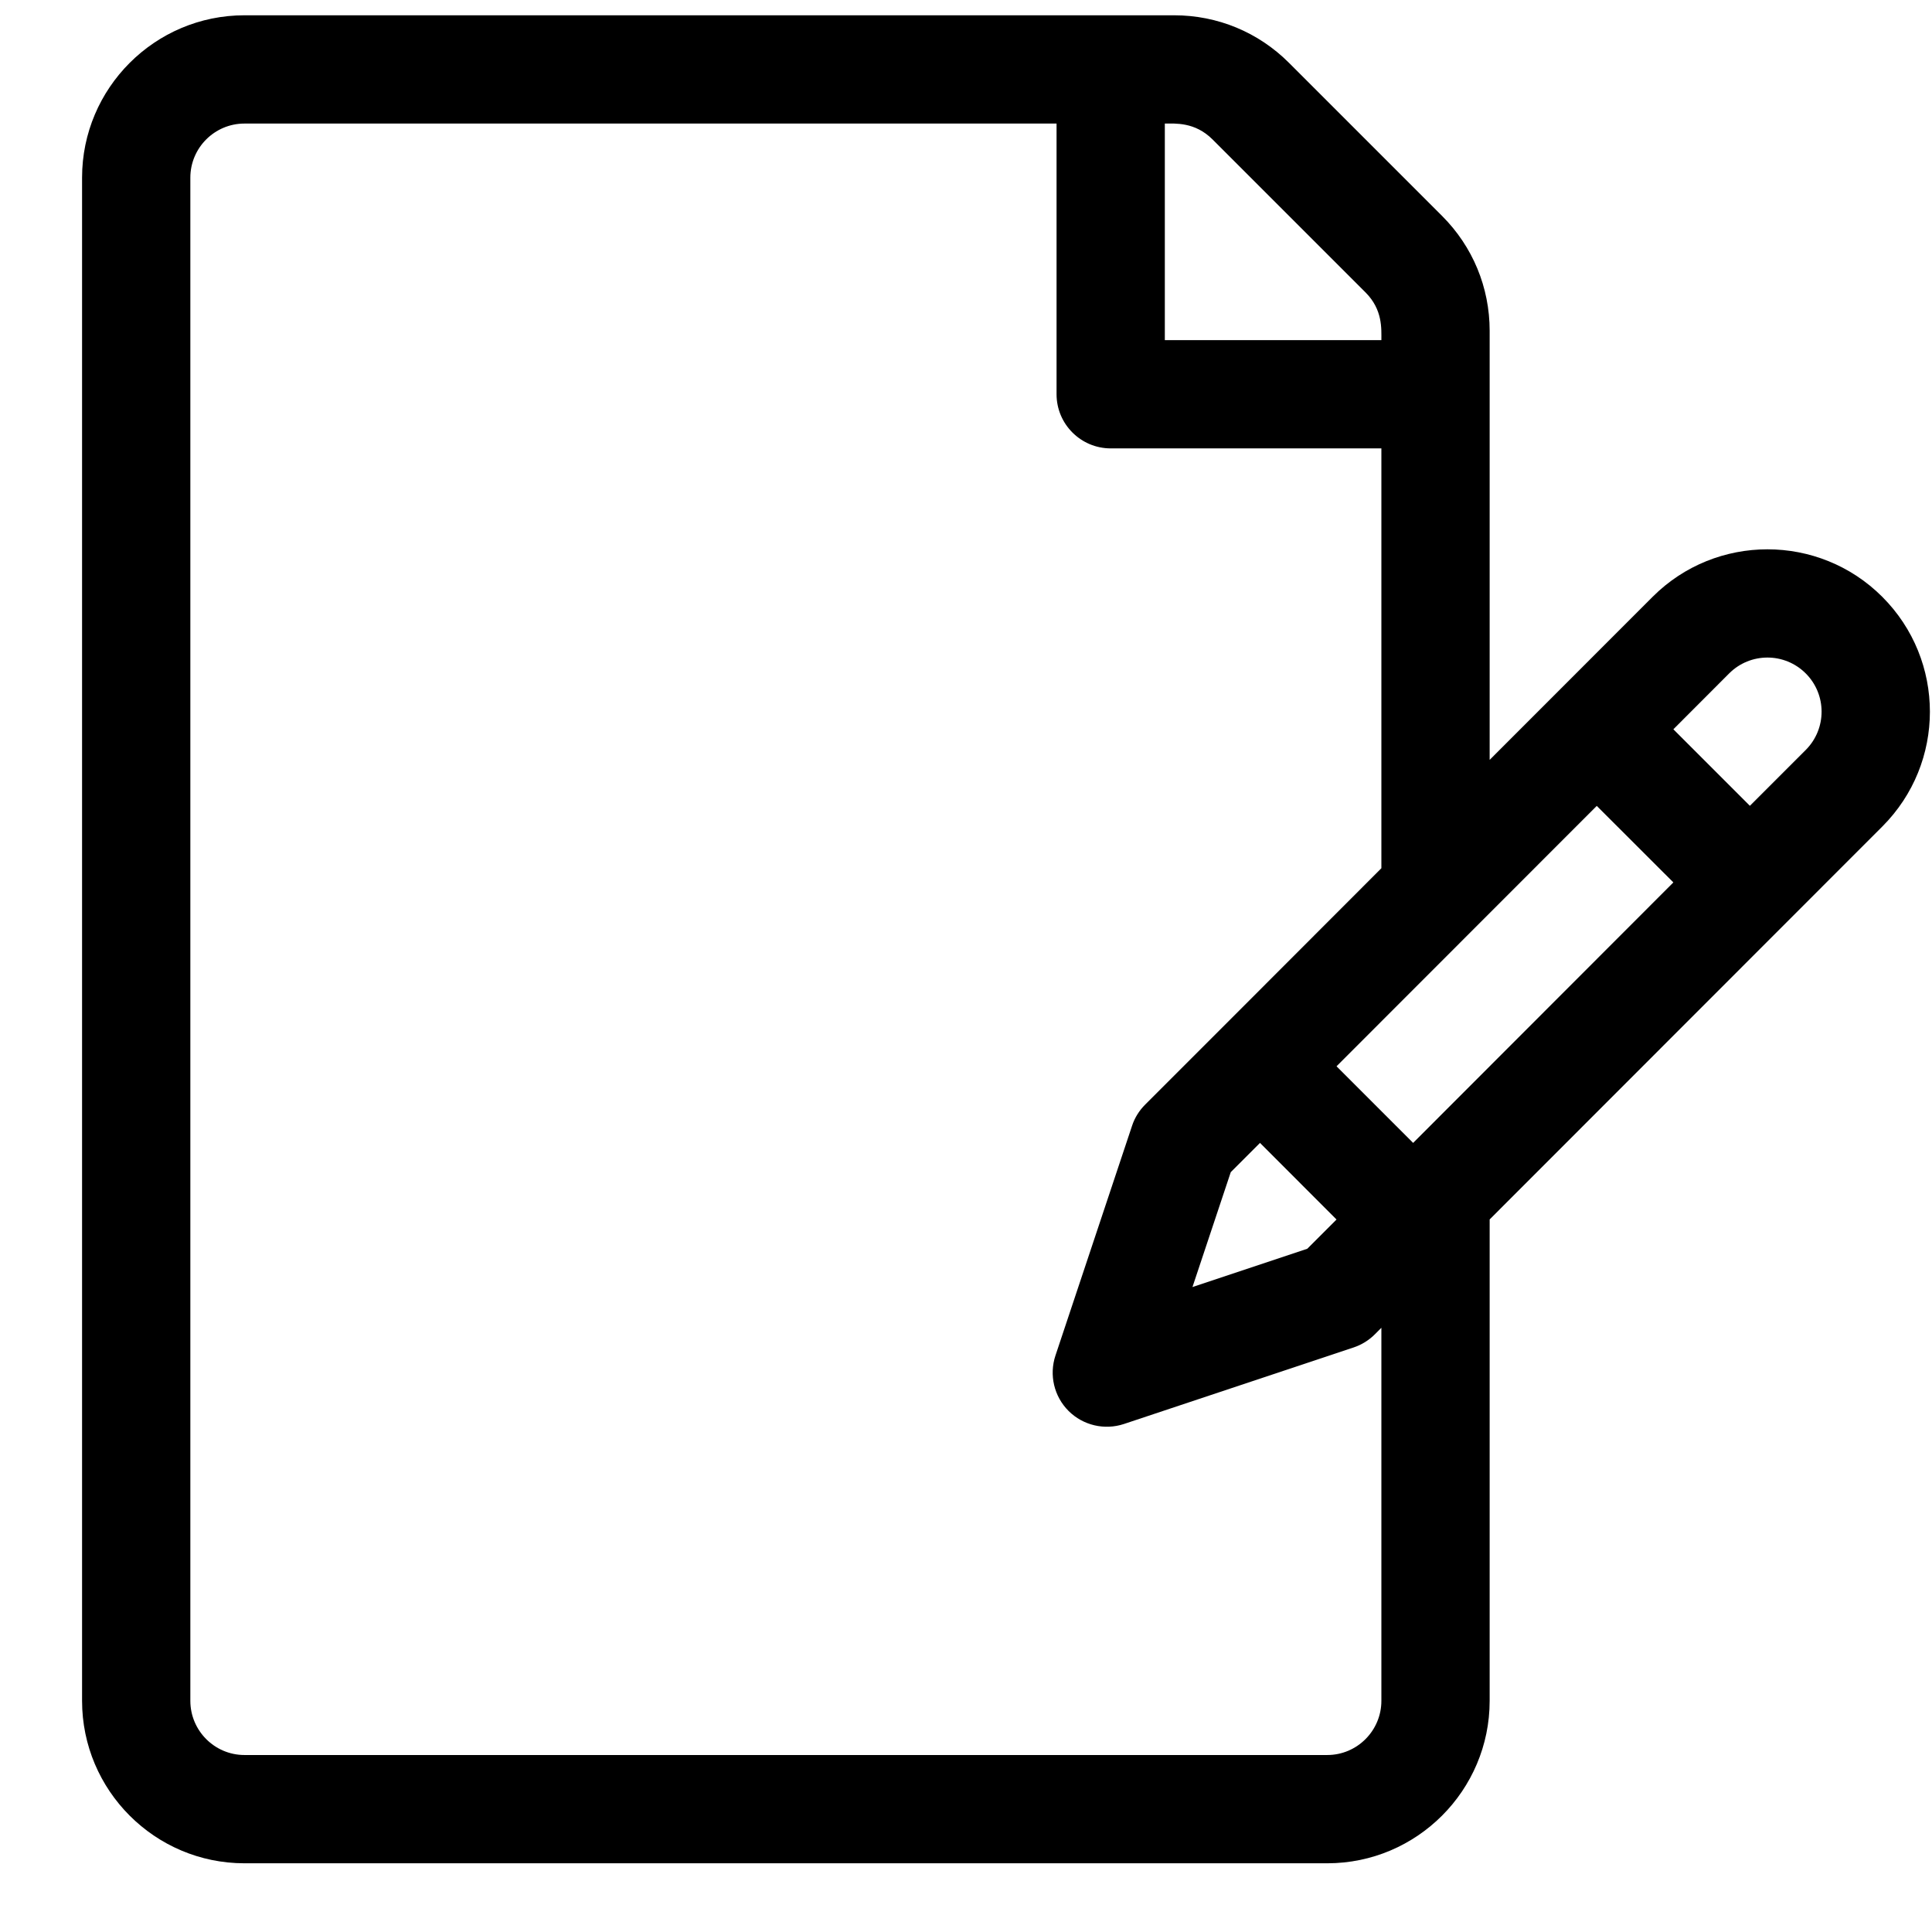 <svg width="23" height="23" viewBox="0 0 23 23"  xmlns="http://www.w3.org/2000/svg">
<path d="M22.408 7.105C21.654 6.351 20.428 6.351 19.674 7.105C19.442 7.337 17.961 8.82 17.734 9.046V3.938C17.734 3.422 17.533 2.936 17.168 2.571L15.345 0.748C14.98 0.383 14.494 0.182 13.978 0.182H2.91C1.844 0.182 0.977 1.049 0.977 2.115V20.248C0.977 21.314 1.844 22.182 2.91 22.182H15.801C16.867 22.182 17.734 21.314 17.734 20.248V14.517L22.408 9.84C23.164 9.084 23.164 7.861 22.408 7.105ZM13.867 1.471C13.989 1.471 14.224 1.45 14.434 1.659L16.257 3.482C16.461 3.687 16.445 3.911 16.445 4.049H13.867V1.471ZM16.445 20.248C16.445 20.603 16.156 20.893 15.801 20.893H2.91C2.555 20.893 2.266 20.603 2.266 20.248V2.115C2.266 1.76 2.555 1.471 2.91 1.471H12.578V4.693C12.578 5.049 12.867 5.338 13.223 5.338H16.445V10.336C16.445 10.336 14.544 12.239 14.544 12.239L13.633 13.15C13.562 13.221 13.508 13.307 13.477 13.402L12.565 16.137C12.488 16.369 12.548 16.624 12.721 16.797C12.894 16.969 13.149 17.029 13.381 16.952L16.115 16.041C16.21 16.009 16.296 15.956 16.367 15.885L16.445 15.807V20.248ZM15 13.606L15.911 14.518L15.563 14.866L14.196 15.322L14.652 13.954L15 13.606ZM16.823 13.606L15.911 12.694C16.396 12.209 18.552 10.051 19.009 9.594L19.921 10.505L16.823 13.606ZM21.497 8.928L20.832 9.593L19.921 8.682L20.585 8.017C20.837 7.765 21.245 7.765 21.497 8.017C21.748 8.268 21.749 8.675 21.497 8.928Z" />
</svg>

